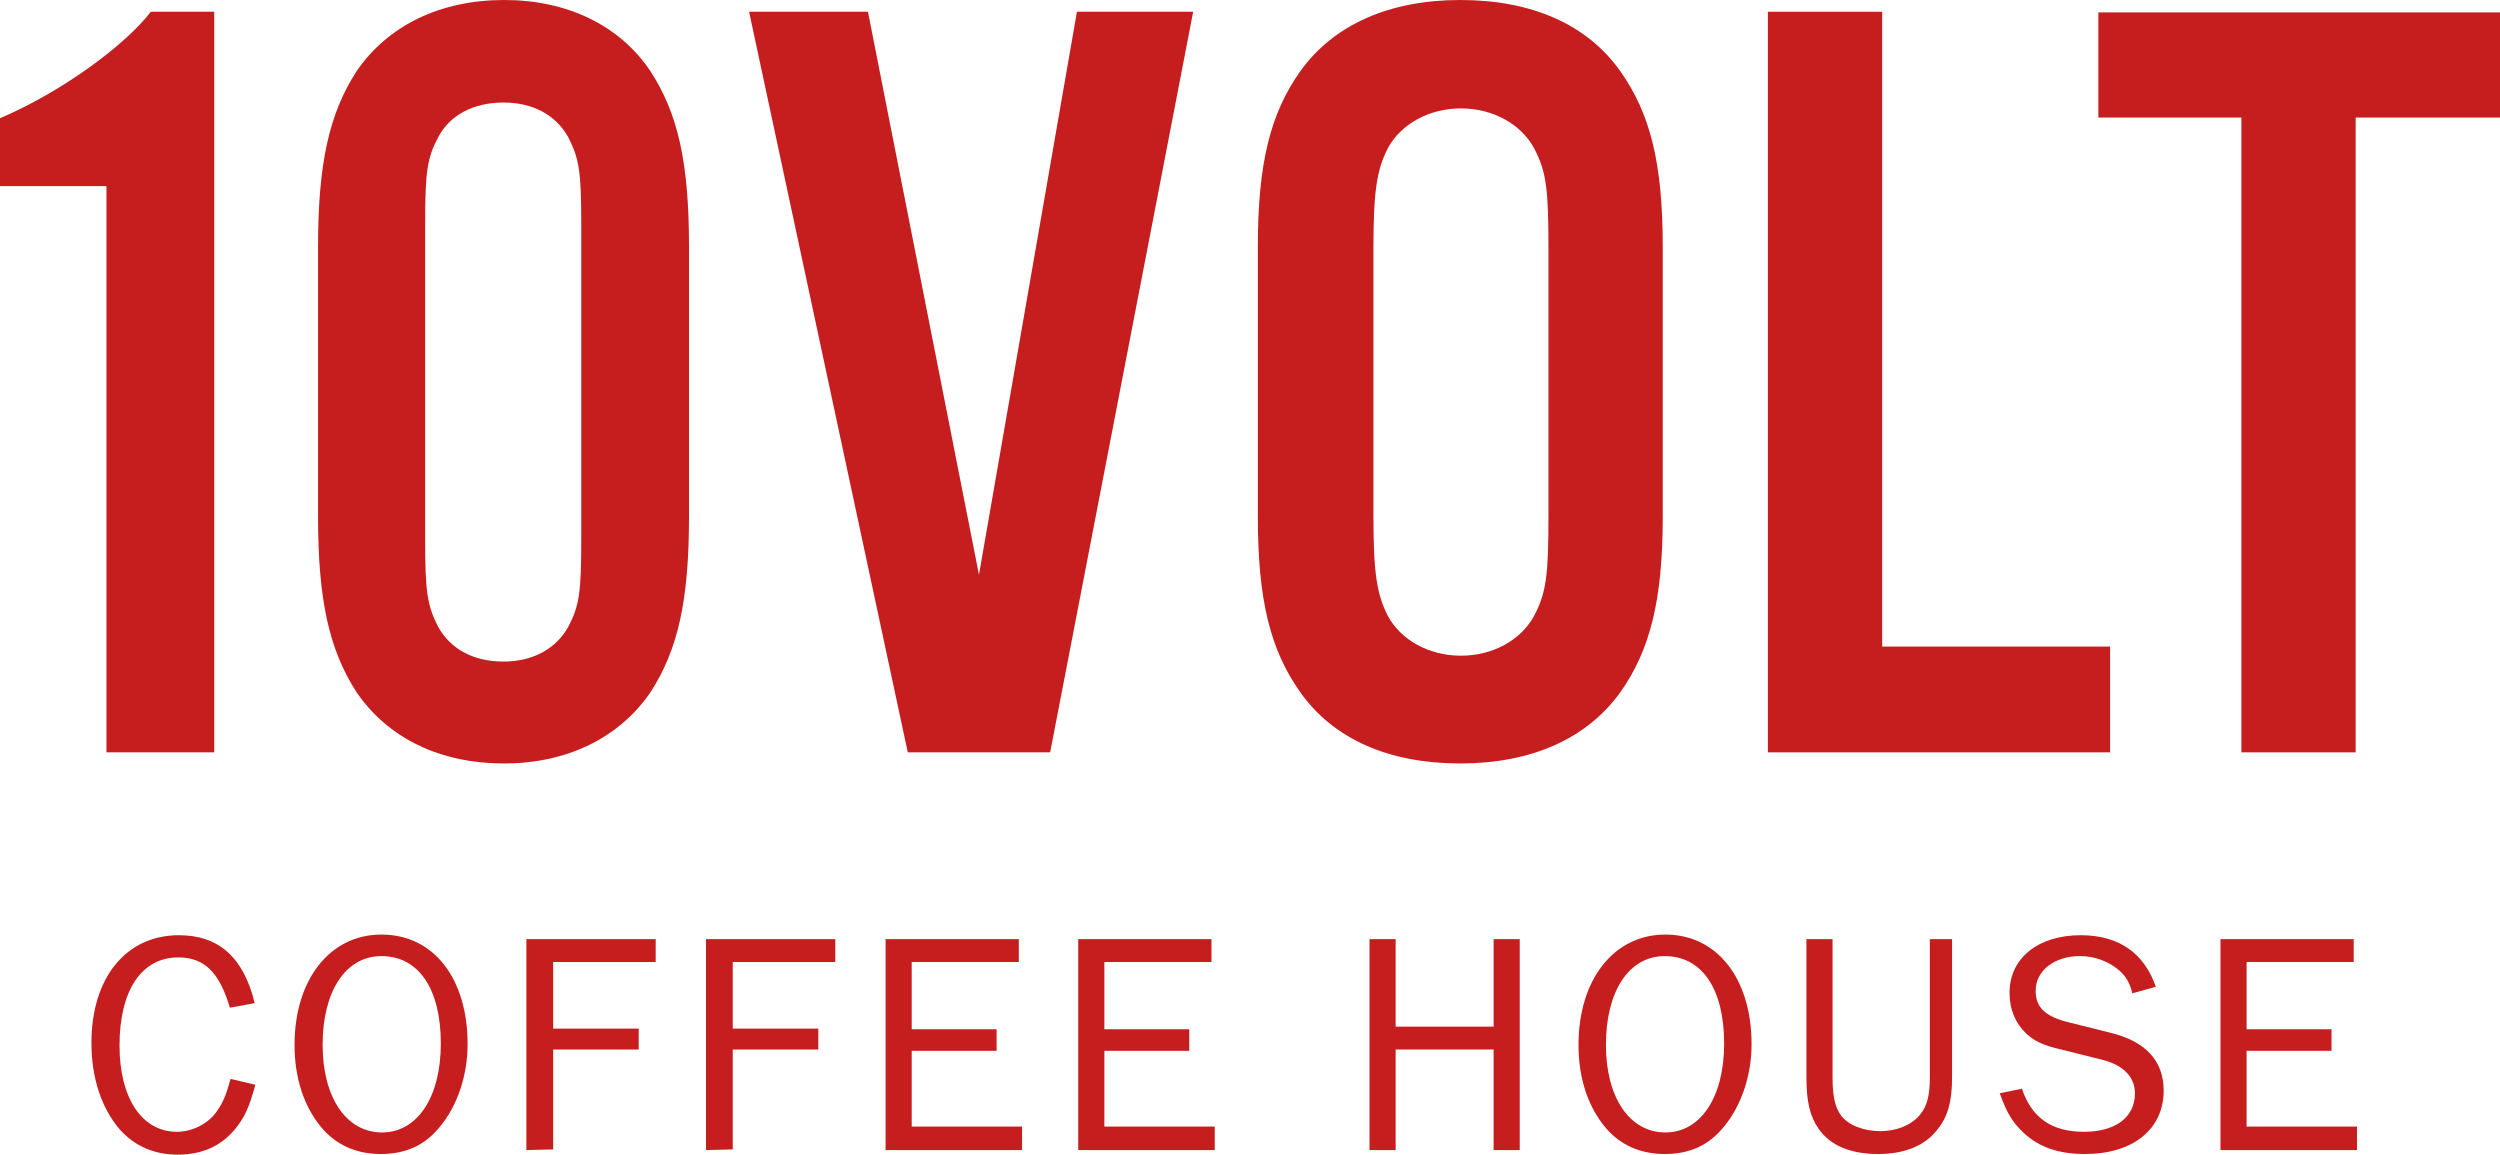 <?xml version="1.0" encoding="utf-8"?>
<!-- Generator: Adobe Illustrator 19.0.0, SVG Export Plug-In . SVG Version: 6.00 Build 0)  -->
<svg version="1.1" id="Layer_1" xmlns="http://www.w3.org/2000/svg" xmlns:xlink="http://www.w3.org/1999/xlink" x="0px" y="0px"
	 viewBox="108.6 211.6 382.8 176.8" enable-background="new 108.6 211.6 382.8 176.8" xml:space="preserve">
<g id="XMLID_1_">
	<g id="XMLID_2_">
		<path id="XMLID_29_" fill="#C61E1E" d="M141.4,326.8h-16.5v-86.7h-16.3v-10.4c9.2-3.9,19-11,23.1-16.3h9.7V326.8z"/>
		<path id="XMLID_31_" fill="#C61E1E" d="M214.1,290.7c0,12.9-1.7,20.4-5.9,26.9c-4.8,7-12.8,10.9-22.4,10.9
			c-9.9,0-17.8-3.9-22.6-10.9c-4.2-6.5-5.9-14.1-5.9-26.9v-41.3c0-12.8,1.7-20.4,5.9-26.9c4.8-7,12.8-10.9,22.6-10.9
			c9.7,0,17.7,3.9,22.4,10.9c4.2,6.5,5.9,13.9,5.9,26.9V290.7z M173.7,294.3c0,7.8,0.3,10,2,13.3c1.9,3.4,5.4,5.3,10,5.3
			c4.4,0,8-1.9,9.9-5.3c1.7-3.2,2-5.3,2-13.3v-48.4c0-8-0.3-10-2-13.3c-1.9-3.4-5.4-5.3-9.9-5.3c-4.6,0-8.2,1.9-10,5.3
			c-1.7,3.2-2,5.3-2,13.3V294.3z"/>
		<path id="XMLID_34_" fill="#C61E1E" d="M247.6,326.8l-24.3-113.4h18.2l17,86.2l15-86.2h17.8l-21.9,113.4H247.6z"/>
		<path id="XMLID_36_" fill="#C61E1E" d="M363.2,290.7c0,12.7-1.9,20.4-6.5,26.9c-5.1,7.1-13.6,10.9-24.5,10.9s-19.4-3.7-24.5-10.9
			c-4.6-6.5-6.5-14.1-6.5-26.9v-41.3c0-12.8,1.9-20.4,6.5-26.9c5.1-7.1,13.6-10.9,24.5-10.9s19.4,3.7,24.5,10.9
			c4.6,6.5,6.5,14.1,6.5,26.9V290.7z M318.9,290.4c0,9,0.5,12.1,2.2,15.5c2,3.7,6.3,6.1,11.2,6.1c4.9,0,9.2-2.4,11.2-6.1
			c1.9-3.6,2.2-6.3,2.2-15.5v-40.6c0-9.2-0.3-11.9-2.2-15.5c-2-3.7-6.3-6.1-11.2-6.1c-4.9,0-9.2,2.4-11.2,6.1
			c-1.7,3.4-2.2,6.5-2.2,15.5V290.4z"/>
		<path id="XMLID_39_" fill="#C61E1E" d="M396.9,310.6h34.8v16.2h-52.4V213.4h17.5v97.2H396.9z"/>
		<path id="XMLID_41_" fill="#C61E1E" d="M469.3,326.8h-17.5v-97.2h-21.9v-16.1h61.5v16.1h-22.1V326.8z"/>
	</g>
	<g id="XMLID_6_">
		<path id="XMLID_4_" fill="#C61E1E" d="M147.7,377.7c-0.9,3.3-1.6,5-3.2,6.9c-2.1,2.5-5,3.8-8.7,3.8s-6.7-1.4-8.9-3.9
			c-2.8-3.3-4.3-7.9-4.3-13.2c0-10,5.3-16.5,13.4-16.5c6.1,0,9.9,3.4,11.6,10.4l-3.8,0.7c-1.6-5.4-3.9-7.7-7.9-7.7
			c-5.6,0-9,5-9,13.5c0,8,3.4,13.2,8.8,13.2c2.3,0,4.7-1.2,6-3c1-1.4,1.5-2.5,2.2-5.1L147.7,377.7z"/>
		<path id="XMLID_7_" fill="#C61E1E" d="M180.2,371.5c0,4.8-1.6,9.5-4.3,12.7c-2.3,2.8-5.2,4.1-9,4.1s-6.9-1.4-9.2-4.2
			c-2.6-3.2-4-7.5-4-12.5c0-10,5.4-16.9,13.3-16.9C175,354.7,180.2,361.4,180.2,371.5z M158,371.6c0,8,3.6,13.4,9.1,13.4
			c5.4,0,9-5.4,9-13.6c0-8.4-3.4-13.4-9.1-13.4C161.5,358,158,363.4,158,371.6z"/>
		<path id="XMLID_10_" fill="#C61E1E" d="M189.2,387.7v-32.3H209v3.5h-15.7v10.2h13.1v3.2h-13.1v15.3L189.2,387.7L189.2,387.7z"/>
		<path id="XMLID_12_" fill="#C61E1E" d="M216.7,387.7v-32.3h19.8v3.5h-15.7v10.2h13.1v3.2h-13.1v15.3L216.7,387.7L216.7,387.7z"/>
		<path id="XMLID_14_" fill="#C61E1E" d="M265.1,387.7h-20.9v-32.3h20.4v3.5h-16.4v10.3h13v3.3h-13v11.6h16.9V387.7z"/>
		<path id="XMLID_16_" fill="#C61E1E" d="M294.6,387.7h-20.9v-32.3h20.4v3.5h-16.4v10.3h13v3.3h-13v11.6h16.9V387.7z"/>
		<path id="XMLID_18_" fill="#C61E1E" d="M337.3,387.7v-15.4h-15v15.4h-4v-32.3h4v13.4h15v-13.4h4v32.3H337.3z"/>
		<path id="XMLID_20_" fill="#C61E1E" d="M376.8,371.5c0,4.8-1.6,9.5-4.3,12.7c-2.3,2.8-5.2,4.1-9,4.1s-6.9-1.4-9.2-4.2
			c-2.6-3.2-4-7.5-4-12.5c0-10,5.4-16.9,13.3-16.9C371.5,354.7,376.8,361.4,376.8,371.5z M354.5,371.6c0,8,3.6,13.4,9.1,13.4
			c5.4,0,9-5.4,9-13.6c0-8.4-3.4-13.4-9.1-13.4C358,358,354.5,363.4,354.5,371.6z"/>
		<path id="XMLID_23_" fill="#C61E1E" d="M407.5,355.4v21.1c0,3.7-0.6,6-2.2,8c-1.9,2.5-5,3.8-9.1,3.8c-4.3,0-7.3-1.3-9.1-3.8
			c-1.4-2-1.9-4.3-1.9-8v-21.1h4v21.1c0,3,0.4,4.7,1.3,5.9c1.1,1.5,3.5,2.4,6,2.4s4.7-0.9,6-2.4c1.2-1.4,1.6-3.1,1.6-5.9v-21.1
			H407.5z"/>
		<path id="XMLID_25_" fill="#C61E1E" d="M418.2,378.3c1.5,4.5,4.6,6.6,9.5,6.6c4.8,0,7.8-2.2,7.8-5.9c0-2.5-1.8-4.3-4.9-5.1
			l-6.4-1.6c-2.7-0.6-4.1-1.3-5.3-2.4c-1.7-1.6-2.6-3.7-2.6-6.3c0-5.3,4.4-8.8,10.9-8.8c5.8,0,9.7,2.7,11.5,7.9l-3.6,1
			c-0.4-1.7-1-2.6-2-3.5c-1.6-1.4-3.8-2.2-6-2.2c-3.9,0-6.8,2.2-6.8,5.3c0,2.6,1.5,4,5.3,4.9l6,1.5c5.5,1.3,8.3,4.3,8.3,8.9
			c0,5.9-4.7,9.7-12,9.7c-4.1,0-7-1-9.4-3.2c-1.7-1.6-2.6-3-3.7-6.1L418.2,378.3z"/>
		<path id="XMLID_27_" fill="#C61E1E" d="M469.5,387.7h-20.9v-32.3H469v3.5h-16.4v10.3h13v3.3h-13v11.6h16.9V387.7z"/>
	</g>
</g>
</svg>
